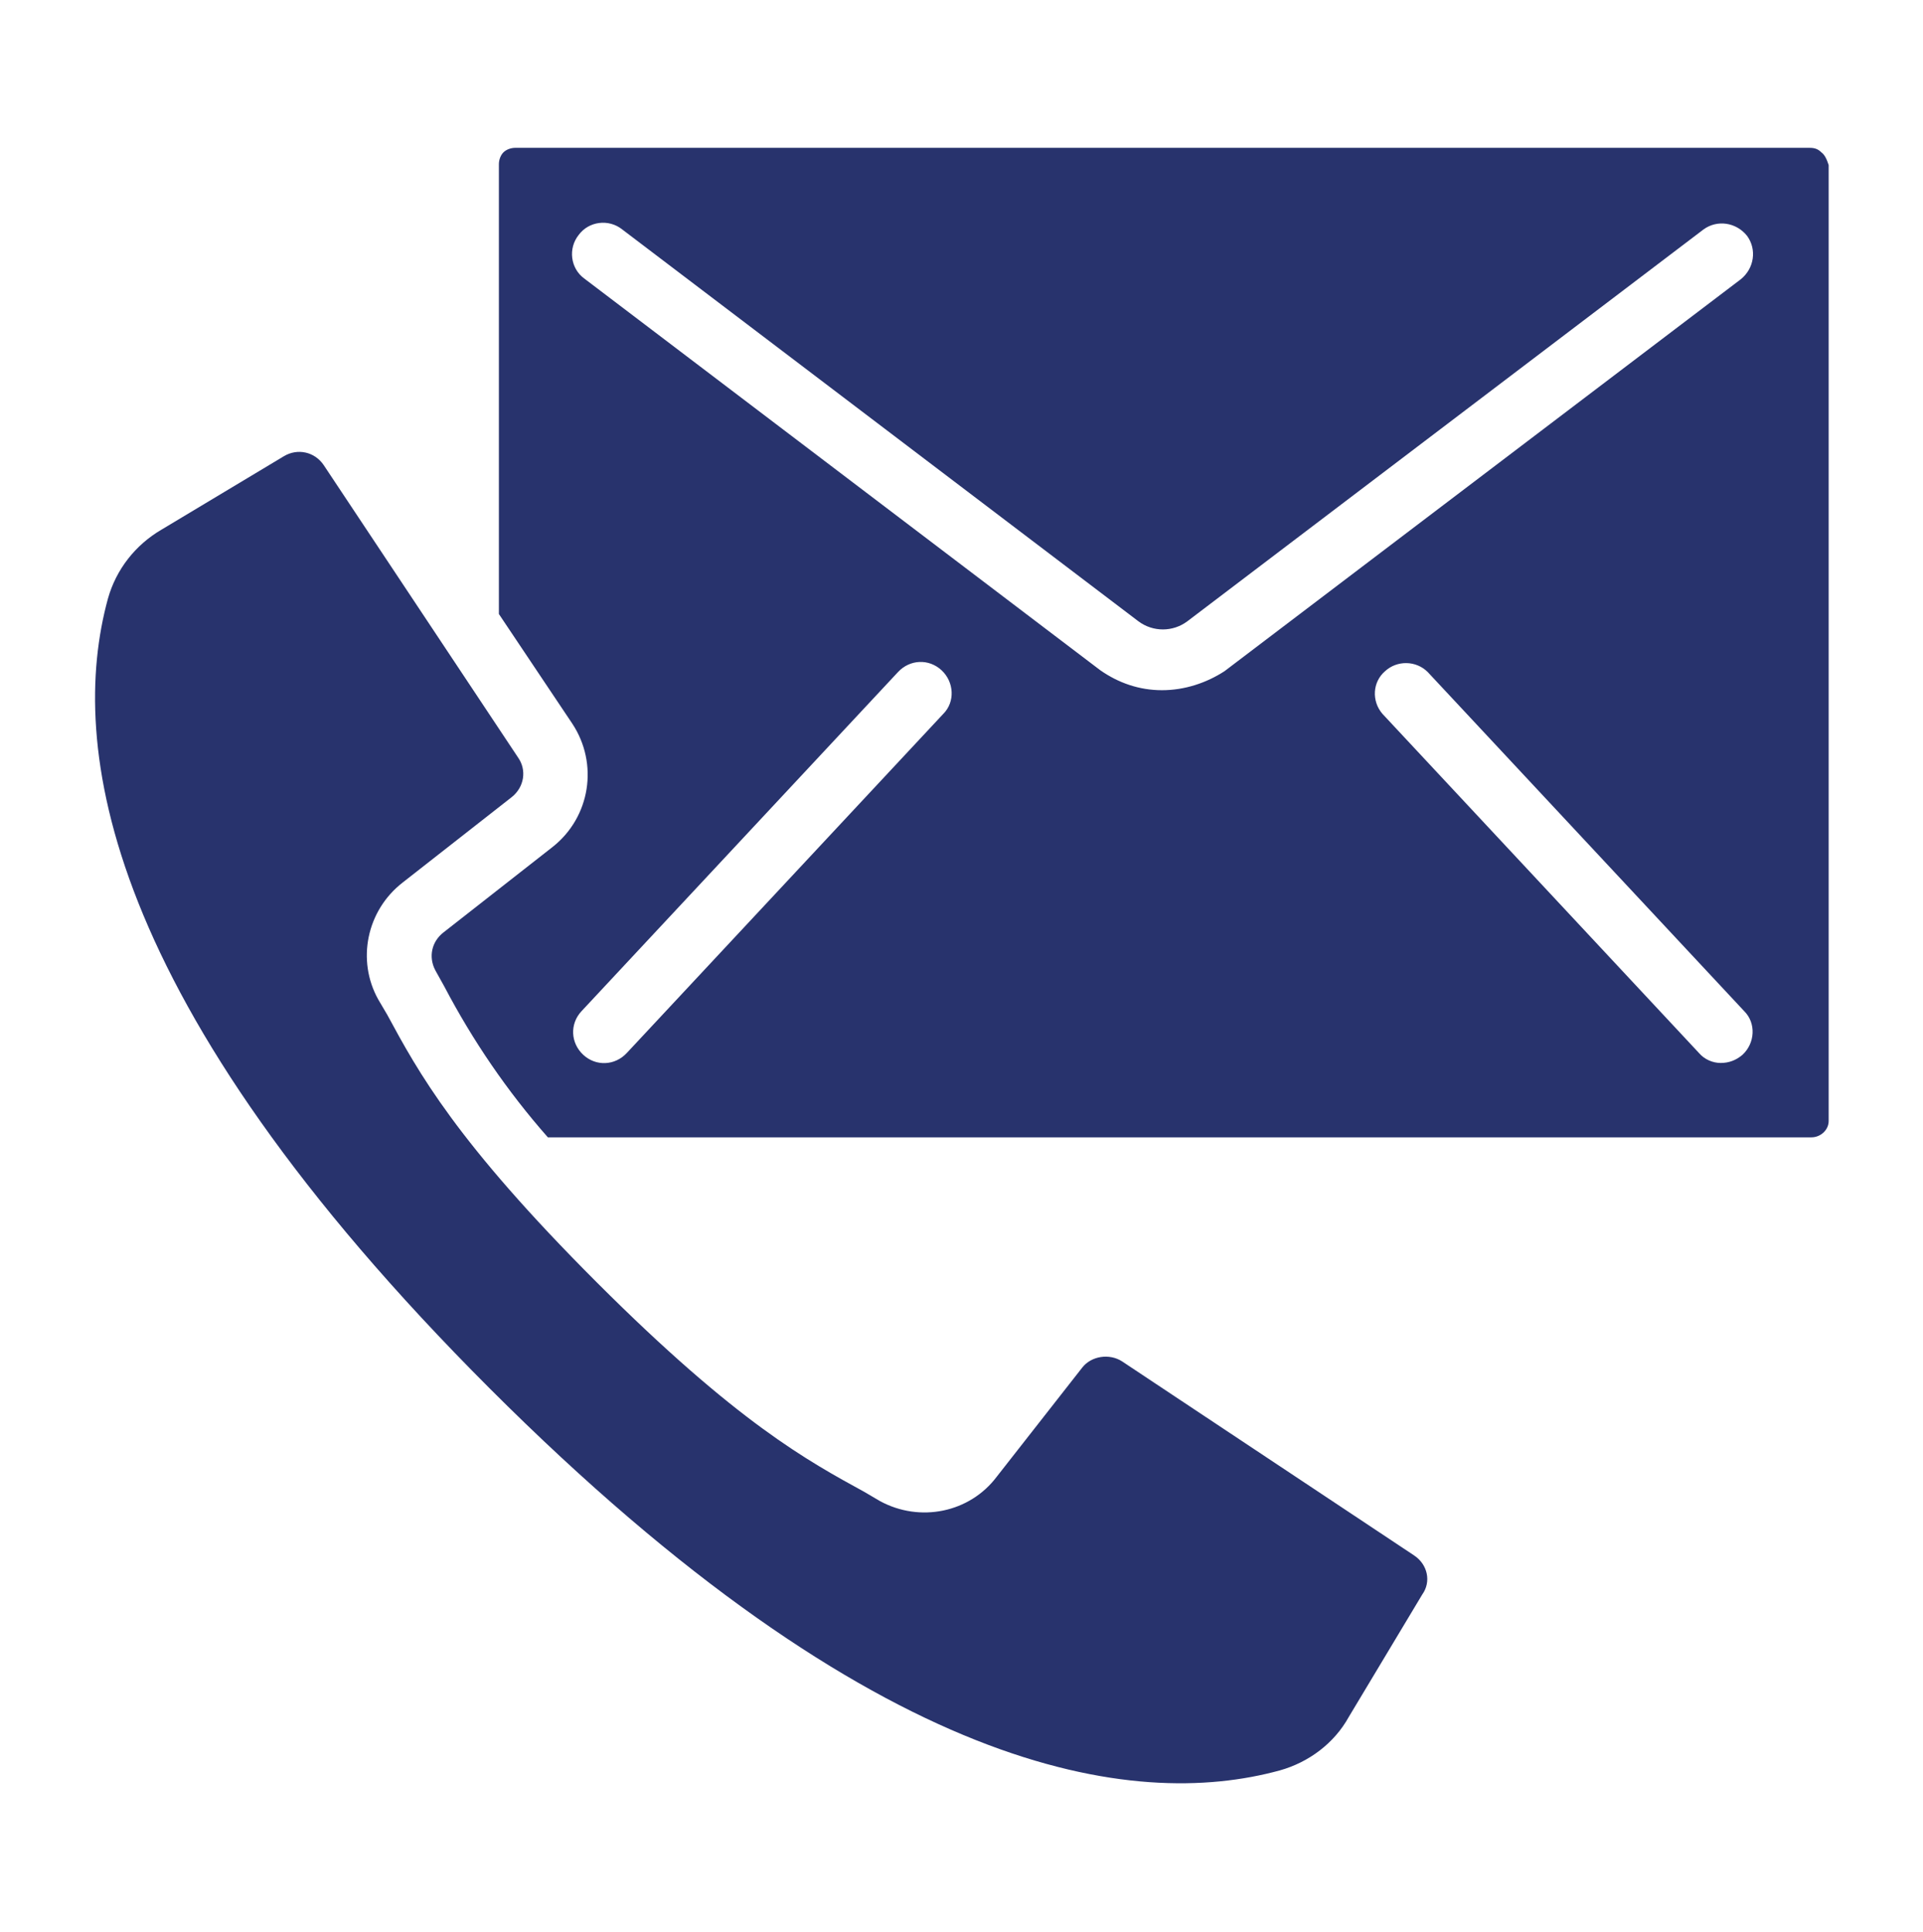 <?xml version="1.0" encoding="utf-8"?>
<!-- Generator: Adobe Illustrator 19.0.0, SVG Export Plug-In . SVG Version: 6.00 Build 0)  -->
<svg version="1.1" id="Layer_1" xmlns="http://www.w3.org/2000/svg" xmlns:xlink="http://www.w3.org/1999/xlink" x="0px" y="0px"
	 viewBox="-294 386.7 21.2 21.3" style="enable-background:new -294 386.7 21.2 21.3;" xml:space="preserve">
<style type="text/css">
	.st0{fill:#28336D;}
</style>
<g id="XMLID_545_">
	<g id="XMLID_546_">
		<g id="XMLID_547_">
			<path id="XMLID_543_" class="st0" d="M-278.41,403.85l-3.22-2.14c-0.14-0.09-0.34-0.06-0.44,0.07l-0.94,1.2
				c-0.3,0.4-0.85,0.51-1.29,0.27l-0.17-0.1c-0.62-0.34-1.4-0.76-2.95-2.31s-1.97-2.32-2.31-2.95l-0.1-0.17
				c-0.24-0.43-0.13-0.98,0.27-1.29l1.2-0.94c0.14-0.11,0.17-0.3,0.07-0.44l-2.14-3.22c-0.1-0.15-0.29-0.19-0.44-0.1l-1.35,0.81
				c-0.29,0.17-0.5,0.44-0.59,0.76c-0.44,1.61-0.07,4.43,4.21,8.71c4.28,4.28,7.1,4.65,8.71,4.21c0.32-0.09,0.6-0.3,0.76-0.59
				l0.81-1.35C-278.22,404.14-278.26,403.95-278.41,403.85z"/>
			<path id="XMLID_548_" class="st0" d="M-273.92,388.38c-0.04-0.04-0.08-0.05-0.13-0.05h-14.27c-0.05,0-0.1,0.02-0.13,0.05
				s-0.05,0.08-0.05,0.13v4.96l0.81,1.21c0.29,0.44,0.2,1.03-0.22,1.36l-1.2,0.94c-0.13,0.1-0.17,0.27-0.09,0.42l0.1,0.18
				c0.31,0.59,0.69,1.15,1.14,1.66h13.93c0.1,0,0.19-0.08,0.19-0.18v-10.54C-273.86,388.46-273.88,388.41-273.92,388.38z
				 M-283.6,394.57L-283.6,394.57l-3.49,3.74c-0.13,0.14-0.34,0.15-0.48,0.02c-0.14-0.13-0.15-0.34-0.02-0.48l3.49-3.74
				c0.13-0.14,0.34-0.15,0.48-0.02C-283.48,394.22-283.47,394.44-283.6,394.57z M-281.19,394.31c-0.25,0-0.48-0.08-0.68-0.22
				l-5.69-4.32c-0.15-0.11-0.18-0.33-0.06-0.48c0.11-0.15,0.33-0.18,0.48-0.06l5.69,4.32c0.16,0.12,0.38,0.12,0.54,0l5.69-4.32
				c0.15-0.11,0.36-0.08,0.48,0.07c0.11,0.15,0.08,0.36-0.07,0.48l-5.69,4.32C-280.7,394.23-280.94,394.31-281.19,394.31z
				 M-274.79,398.33c-0.07,0.06-0.15,0.09-0.24,0.09s-0.18-0.04-0.24-0.11l-3.49-3.74c-0.12-0.14-0.11-0.35,0.03-0.47
				c0.13-0.12,0.34-0.12,0.47,0.01l3.49,3.74C-274.64,397.98-274.65,398.2-274.79,398.33z"/>
		</g>
	</g>
</g>
</svg>
